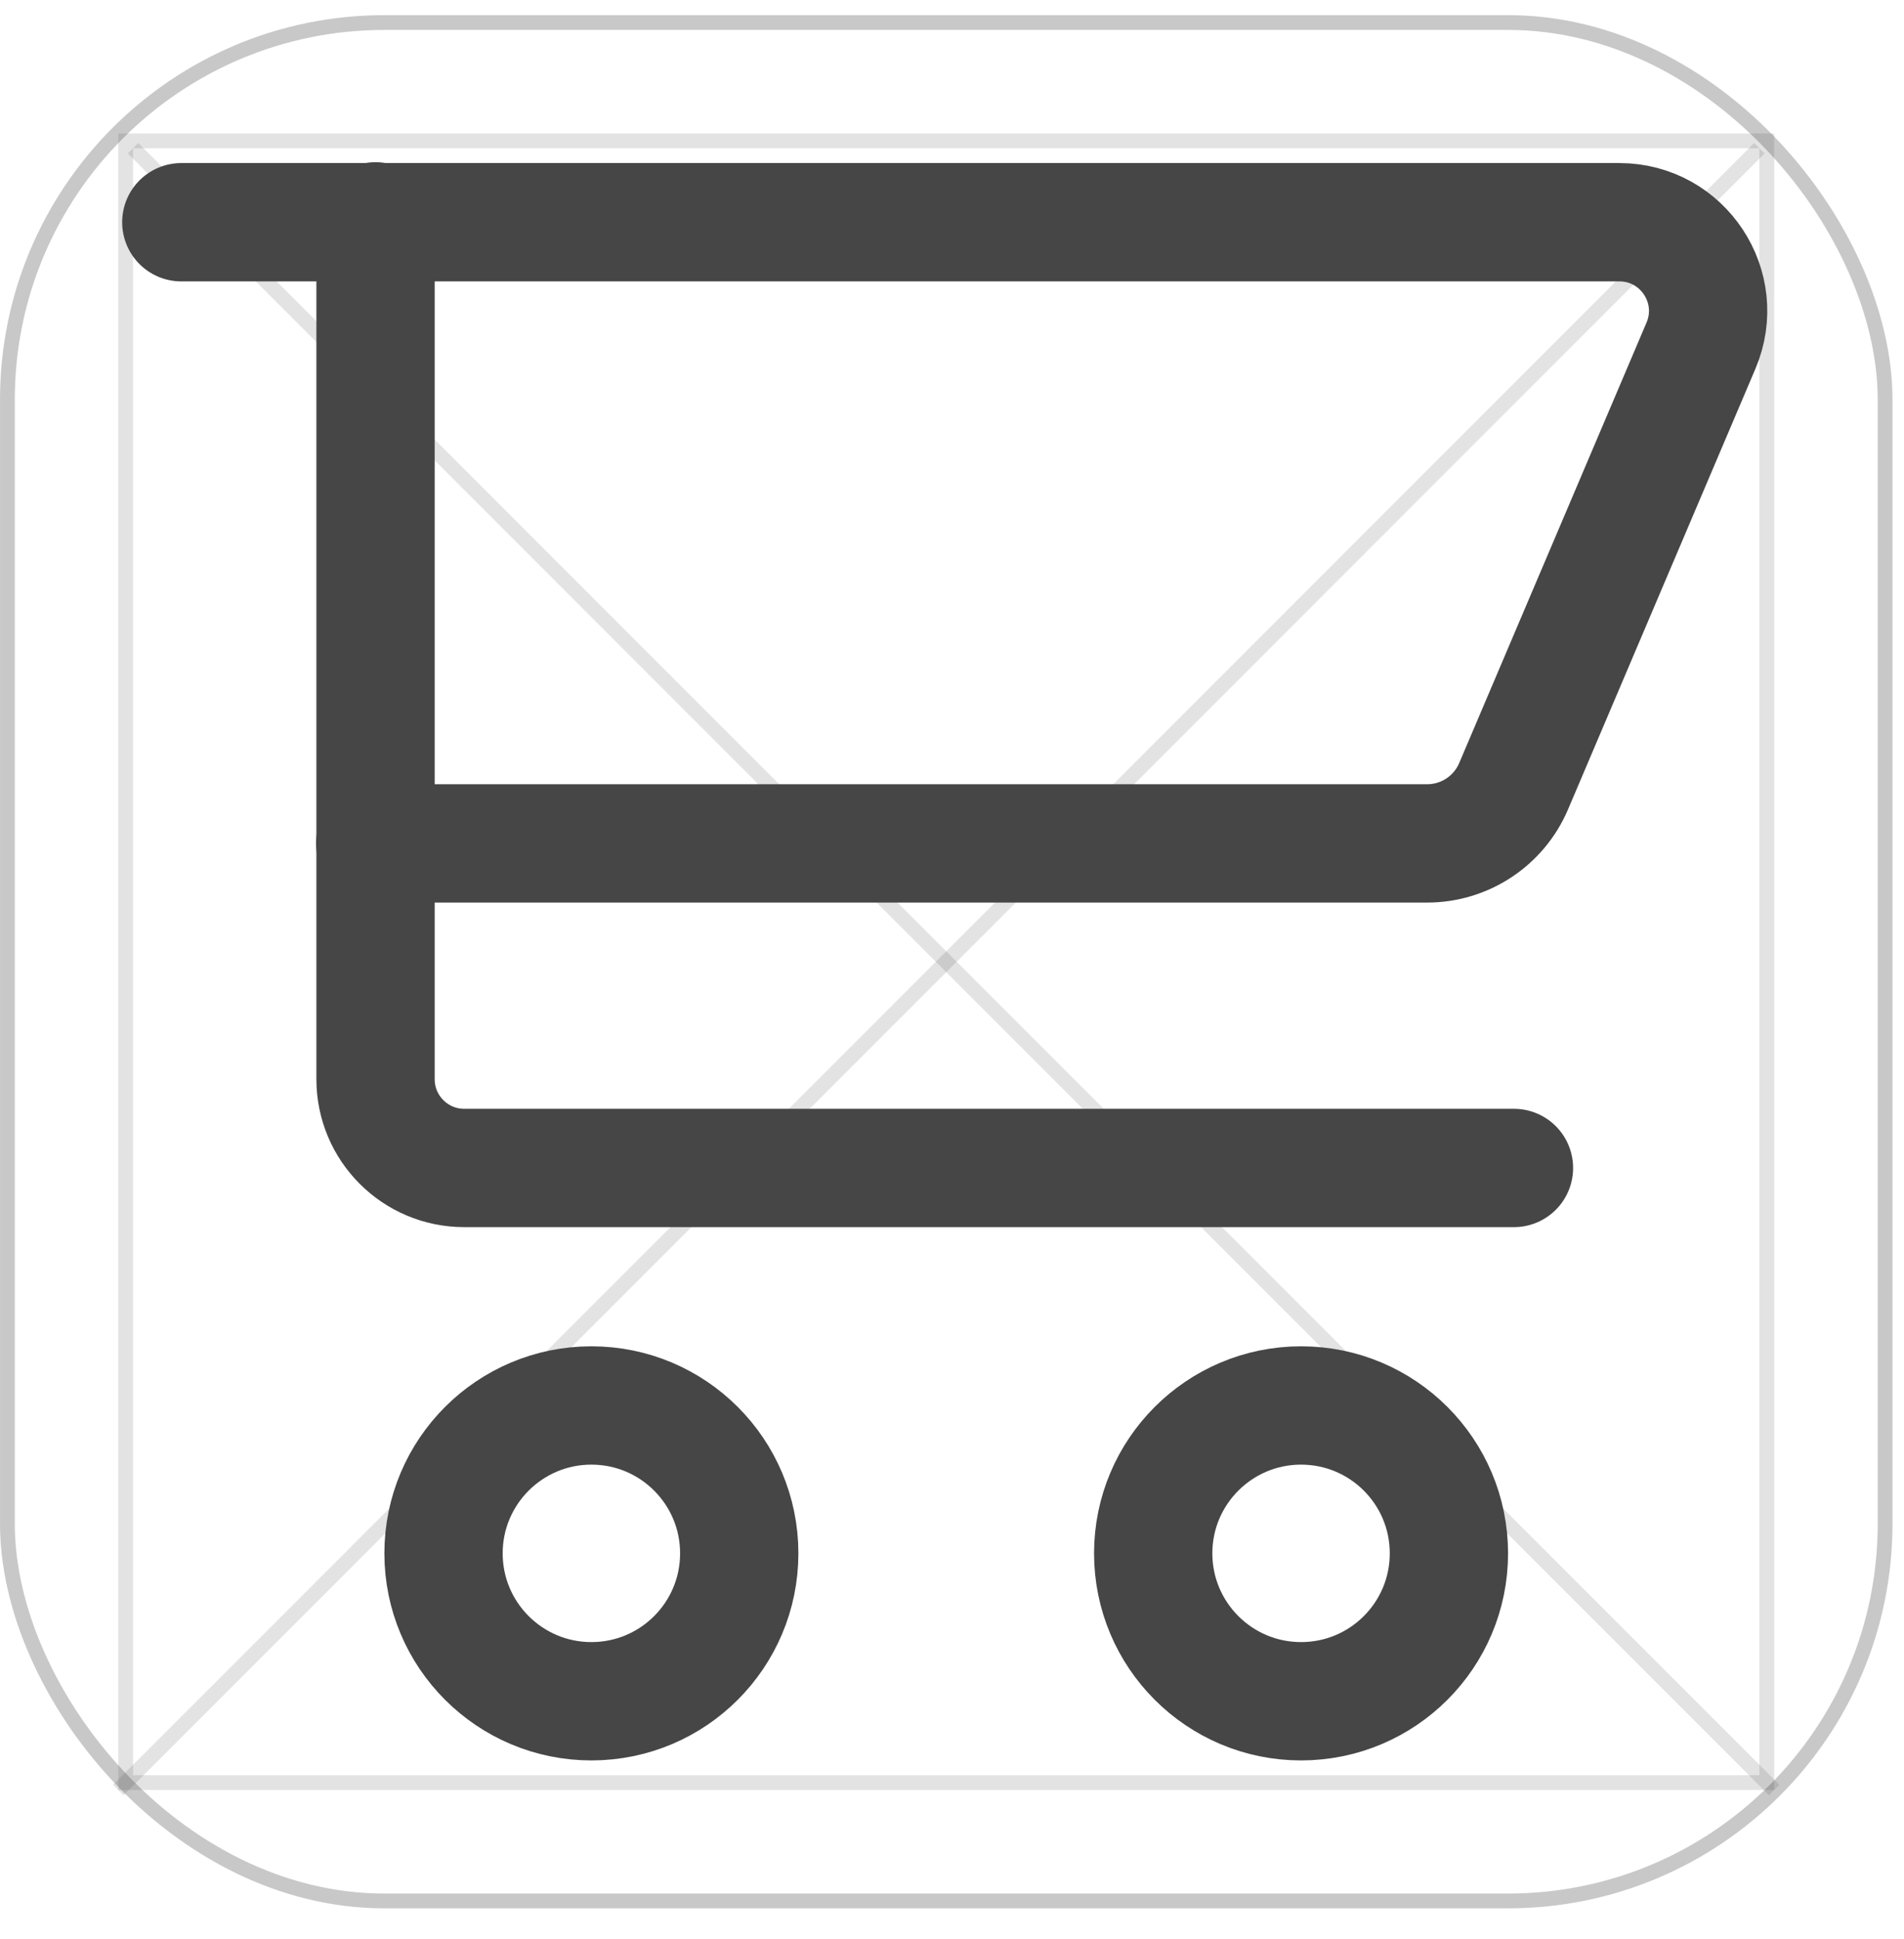 <svg width="55" height="56" viewBox="0 0 55 56" fill="none" xmlns="http://www.w3.org/2000/svg">
<rect opacity="0.5" x="0.214" y="0.651" width="54.24" height="54.24" rx="10.891" stroke="#464646" stroke-opacity="0.6" stroke-width="0.427"/>
<rect opacity="0.25" x="3.63" y="4.068" width="47.406" height="47.406" stroke="#464646" stroke-opacity="0.6" stroke-width="0.427"/>
<path opacity="0.25" d="M3.844 4.281L51.25 51.688" stroke="#464646" stroke-opacity="0.6" stroke-width="0.427"/>
<path opacity="0.25" d="M50.823 4.281L3.417 51.688" stroke="#464646" stroke-opacity="0.6" stroke-width="0.427"/>
<path d="M5.237 6.417H46.777C48.614 6.417 49.854 8.292 49.135 9.982L43.724 22.701C43.298 23.704 42.314 24.354 41.225 24.354H10.838" stroke="#464646" stroke-width="3.417" stroke-linecap="round" stroke-linejoin="round"/>
<path d="M10.848 6.392V31.163C10.848 32.578 11.995 33.726 13.41 33.726H43.733" stroke="#464646" stroke-width="3.417" stroke-linecap="round" stroke-linejoin="round"/>
<path fill-rule="evenodd" clip-rule="evenodd" d="M17.083 49.125C14.726 49.125 12.812 47.214 12.812 44.854C12.812 42.495 14.726 40.584 17.083 40.584C19.443 40.584 21.354 42.495 21.354 44.854C21.354 47.214 19.443 49.125 17.083 49.125Z" stroke="#464646" stroke-width="3.417"/>
<path fill-rule="evenodd" clip-rule="evenodd" d="M37.583 49.125C35.226 49.125 33.312 47.214 33.312 44.854C33.312 42.495 35.226 40.584 37.583 40.584C39.943 40.584 41.854 42.495 41.854 44.854C41.854 47.214 39.943 49.125 37.583 49.125Z" stroke="#464646" stroke-width="3.417"/>
</svg>
